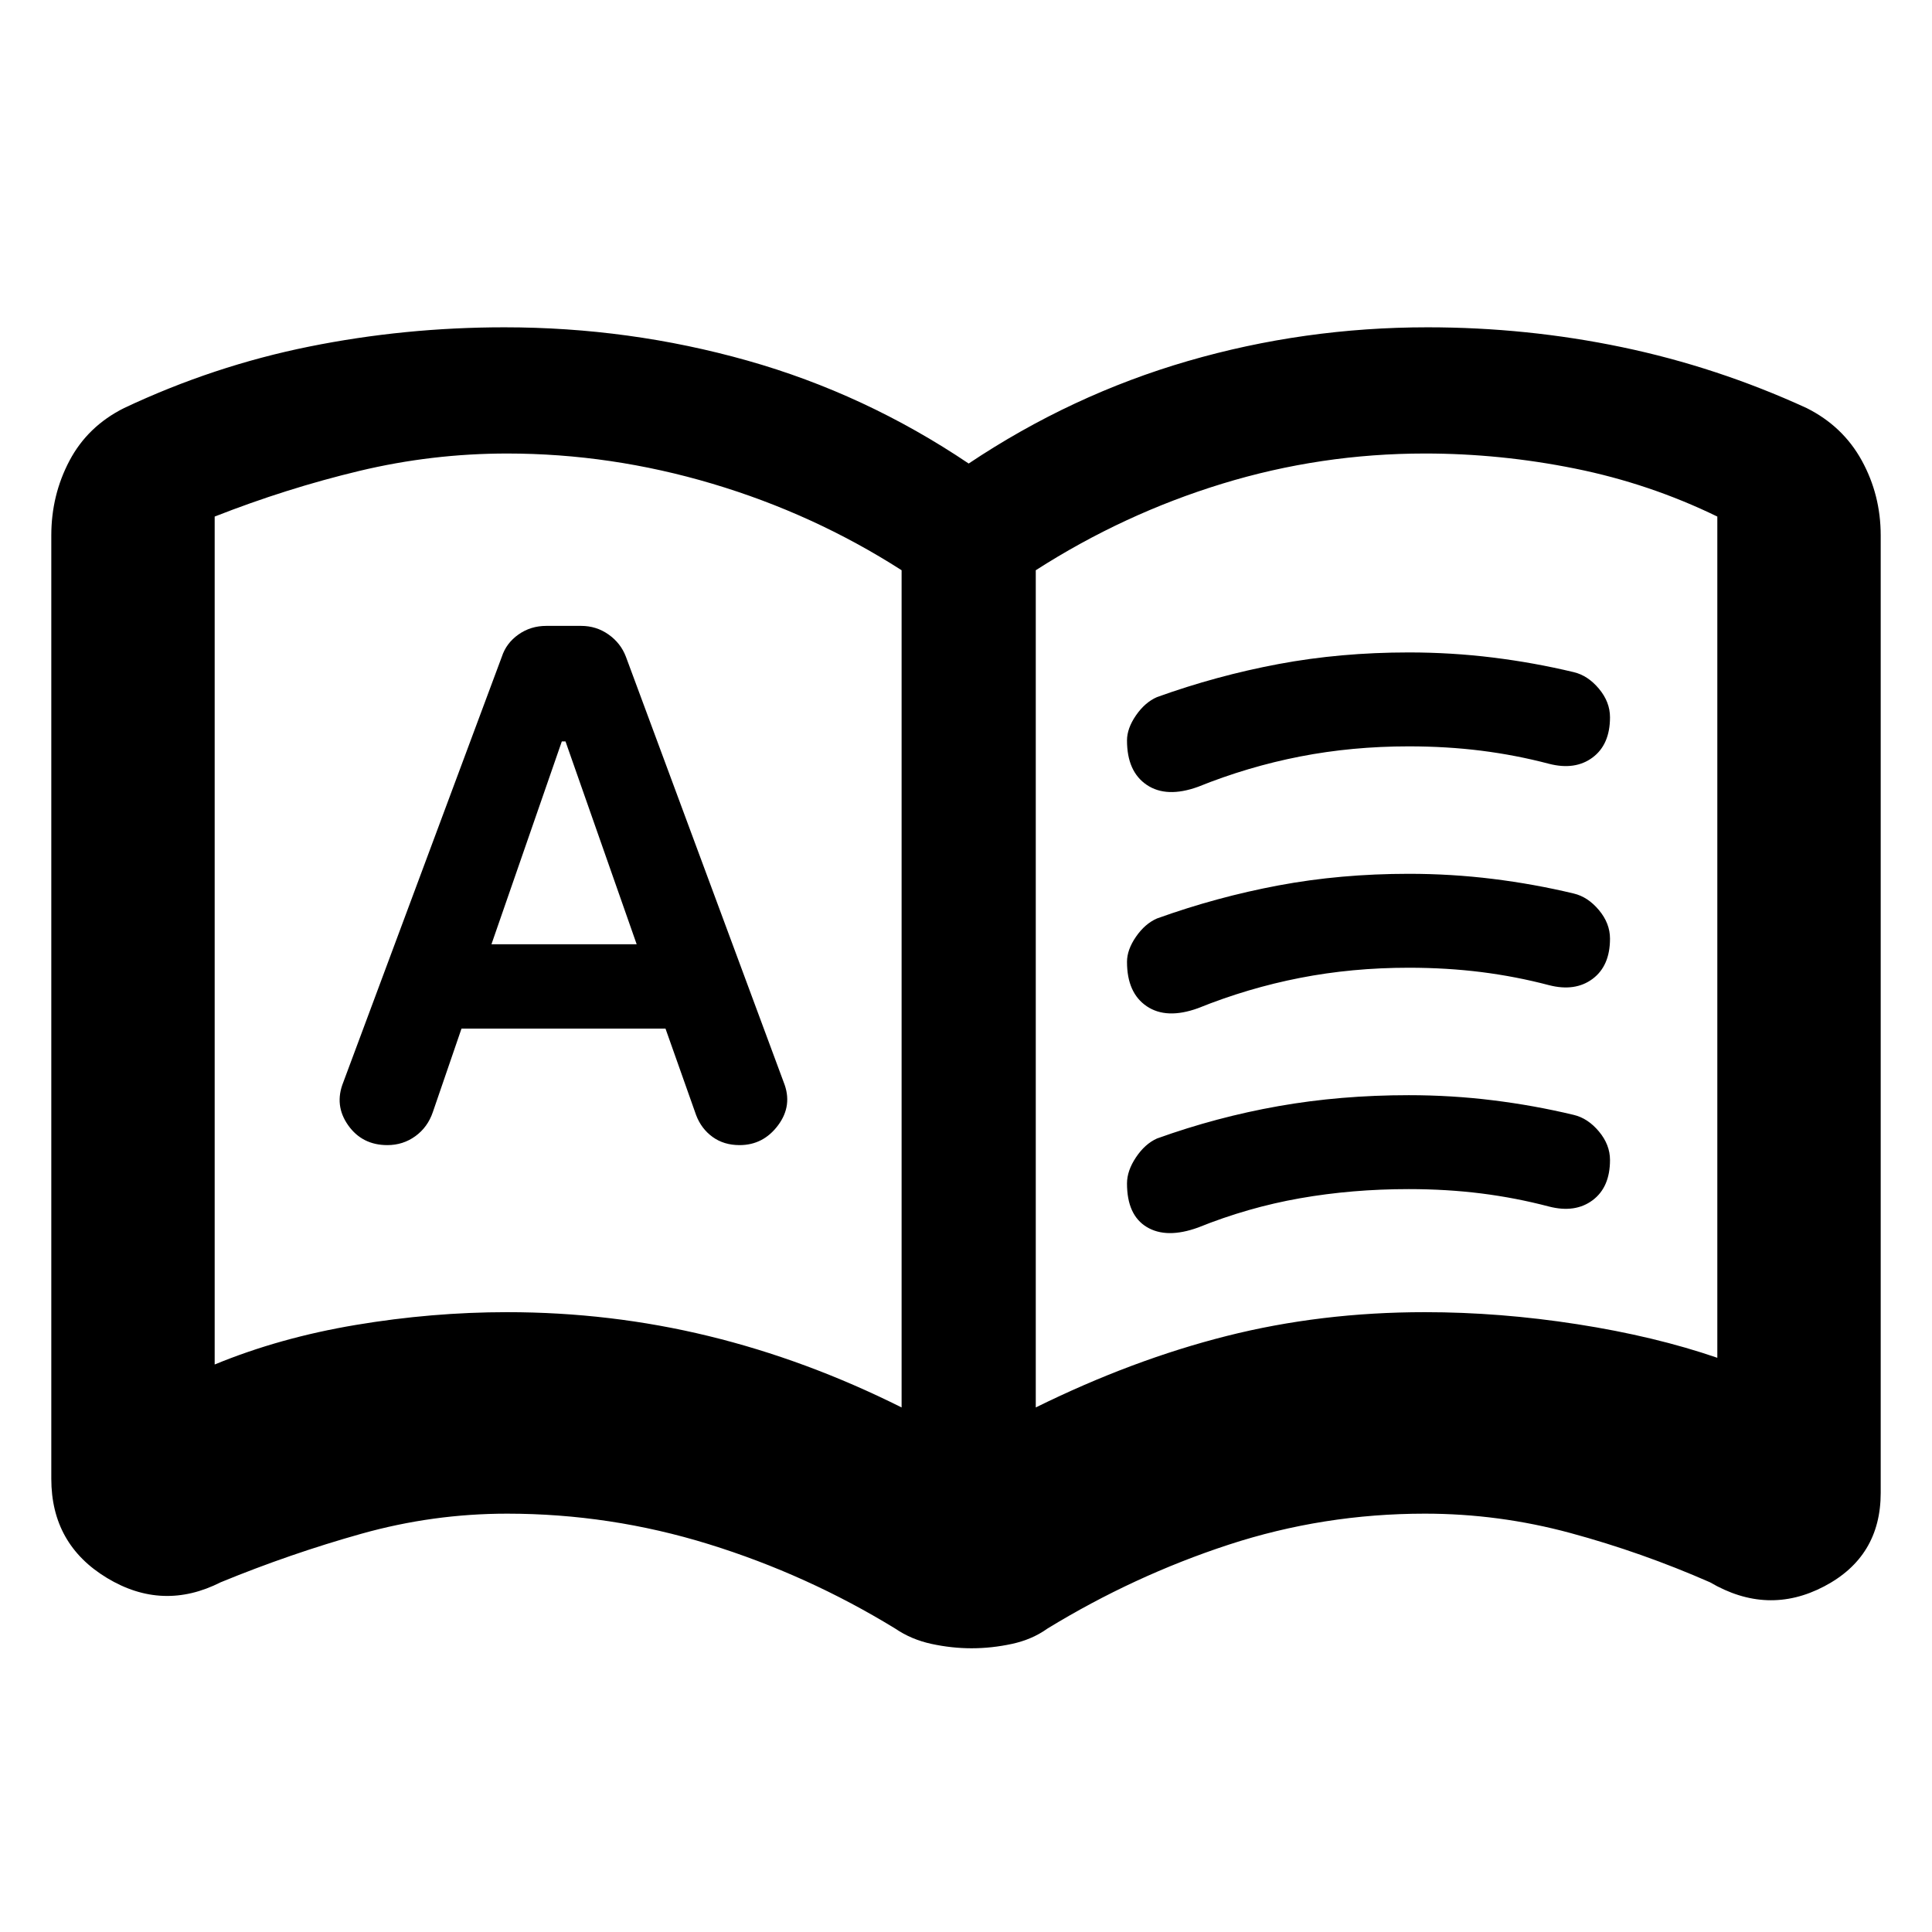 <svg xmlns="http://www.w3.org/2000/svg" height="40" viewBox="0 -960 960 960" width="40"><path d="M229.32-448.9h101.36l15.23 43.02q2.57 6.75 8.16 10.81 5.6 4.07 13.43 4.07 11.8 0 19.15-9.89 7.35-9.89 2.78-21.31l-78.42-211.48q-2.56-6.75-8.63-11.04-6.06-4.28-13.62-4.28h-17.29q-7.79 0-13.85 4.28-6.07 4.29-8.26 11.04L170.57-422.2q-4.57 11.42 2.41 21.31 6.98 9.89 19.49 9.89 7.8 0 13.92-4.44 6.13-4.44 8.7-12.01l14.23-41.45Zm14.88-41.9 34.96-100.78H281l35.36 100.78H244.2Zm7.8 182.81q51.38 0 100.02 11.84 48.65 11.83 95.98 35.5v-416q-43.67-28-94.08-43t-101.92-15q-37.33 0-73.5 8.66-36.17 8.67-71.83 22.67v421.33q32.33-13.33 70.16-19.66 37.84-6.34 75.17-6.34Zm262.67 47.34q48-23.67 94.83-35.5 46.83-11.84 98.5-11.84 37.33 0 75.83 6t69.5 16.67v-418q-33.66-16.38-70.71-23.85-37.05-7.48-74.62-7.48-51.67 0-100.67 15t-92.66 43v416Zm-237.34-237Zm205.51 356.67q-9.92 0-19.97-2.17-10.04-2.17-17.99-7.59-43.76-26.81-92.71-41.97-48.95-15.16-100.17-15.16-36.81 0-72.31 9.95t-70.04 24.15q-28.8 14.58-56.48-2.14-27.68-16.72-27.68-49.26v-468.77q0-20.07 9.05-37.17 9.04-17.09 27.13-26.14 44.46-20.95 91.96-30.53 47.49-9.58 97.01-9.58 62.13 0 120.67 16.52 58.55 16.52 110.02 51.17 51-34.08 108.79-50.89 57.78-16.8 119.24-16.8 49.29 0 96.57 9.86 47.27 9.86 91.74 30.25 18.08 9.05 27.46 26.14 9.38 17.1 9.38 37.17v475.74q0 31.74-28.1 46.47-28.09 14.73-56.73-2.04-33.87-14.87-69.36-24.48-35.49-9.62-72.29-9.62-50.46 0-97.58 15.44-47.12 15.45-90.03 41.69-7.57 5.42-17.61 7.59-10.05 2.17-19.97 2.17ZM560-592.07q0-6 4.47-12.48 4.47-6.47 10.44-9.07 29.67-10.67 60.42-16.43 30.74-5.76 64.69-5.76 21.22 0 41.77 2.54 20.54 2.54 40.21 7.26 7 1.66 12.5 8.23 5.5 6.58 5.5 14.18 0 13.56-8.67 20.01-8.66 6.45-21.66 3.11-16.44-4.33-33.62-6.5-17.19-2.16-36.05-2.16-28.13 0-54.02 5.05-25.89 5.05-50.68 15.05-15.67 5.66-25.48-.95-9.82-6.62-9.82-22.08Zm0 220.13q0-6.33 4.47-13 4.47-6.68 10.44-9.35 29.67-10.67 60.42-16.09 30.74-5.43 64.69-5.43 21.22 0 41.77 2.54 20.54 2.54 40.21 7.26 7 1.66 12.5 8.23 5.5 6.58 5.5 14.18 0 13.56-8.67 20.01-8.66 6.45-21.66 3.11-16.44-4.33-33.62-6.5-17.19-2.16-36.05-2.16-28.13 0-54.02 4.55-25.89 4.55-50.68 14.55-15.67 5.66-25.48-.26-9.82-5.92-9.82-21.64Zm0-110.13q0-6 4.47-12.48 4.47-6.47 10.44-9.07 29.67-10.67 60.42-16.43 30.74-5.76 64.69-5.76 21.22 0 41.77 2.54 20.54 2.54 40.21 7.26 7 1.66 12.5 8.23 5.5 6.58 5.5 14.18 0 13.56-8.67 20.01-8.66 6.45-21.66 3.11-16.44-4.33-33.62-6.5-17.19-2.16-36.05-2.16-28.13 0-54.02 5.05-25.89 5.05-50.68 15.05-15.67 5.66-25.48-.95-9.82-6.62-9.82-22.08Z"/></svg>